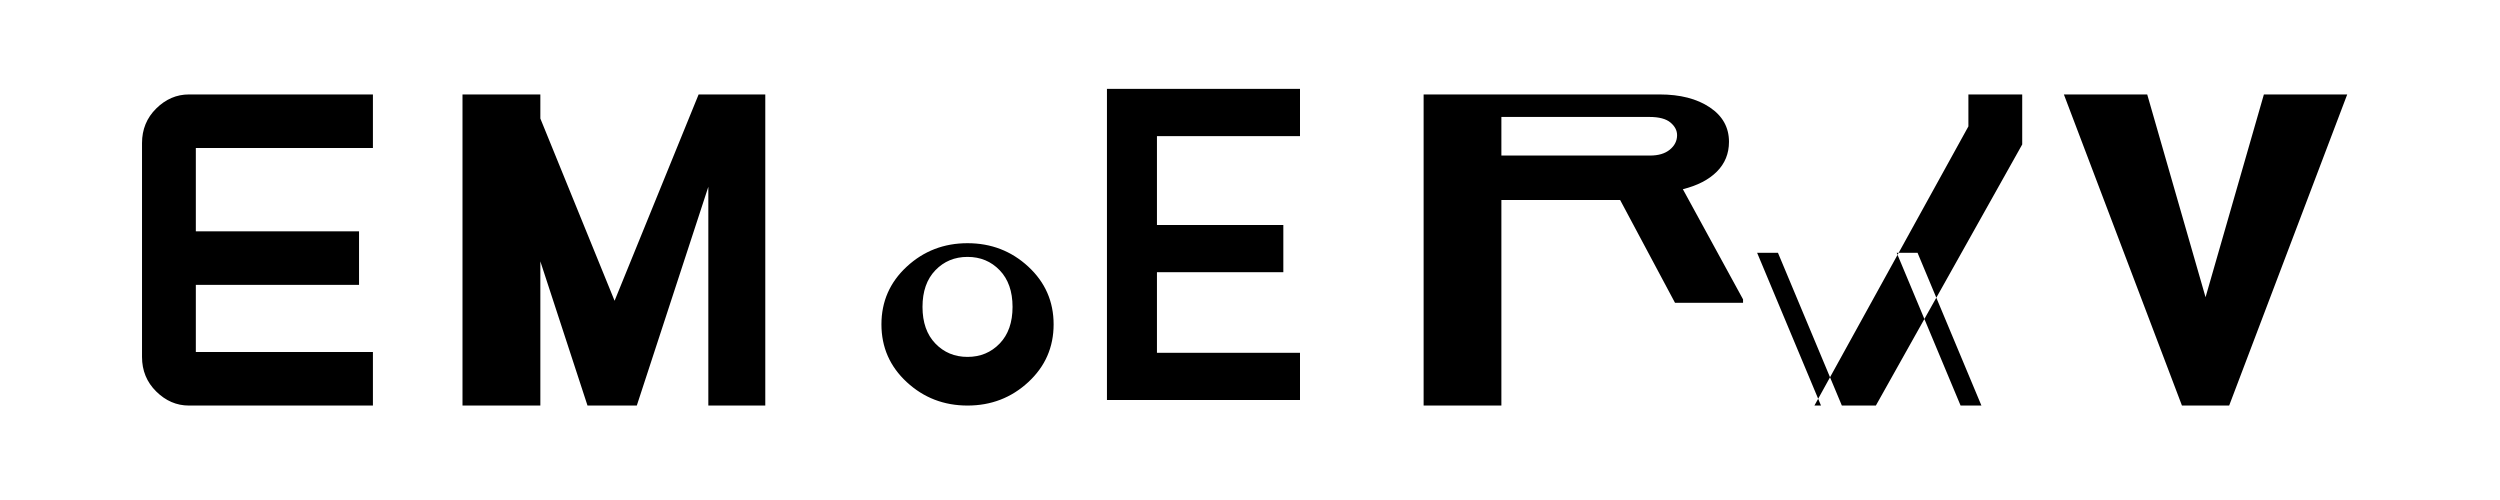 <svg width="150" height="30" viewBox="0 0 150 30" fill="none" xmlns="http://www.w3.org/2000/svg">
<path d="M11.333 24.333C10.597 24.333 9.944 24.052 9.375 23.491C8.806 22.931 8.521 22.238 8.521 21.414V8.586C8.521 7.762 8.806 7.069 9.375 6.508C9.944 5.948 10.597 5.667 11.333 5.667H22.375V8.879H11.75V13.879H21.542V17.092H11.75V21.121H22.375V24.333H11.333ZM29.208 24.333V5.667H32.421V24.333H29.208ZM42.5 24.333V11.207L38.208 24.333H35.25L30.958 11.207V24.333H27.75V5.667H31.833L36.875 18.046L41.917 5.667H45.917V24.333H42.5ZM58.051 24.333C56.636 24.333 55.421 23.865 54.407 22.928C53.393 21.991 52.886 20.836 52.886 19.463C52.886 18.089 53.393 16.934 54.407 15.997C55.421 15.06 56.636 14.592 58.051 14.592C59.467 14.592 60.682 15.06 61.696 15.997C62.71 16.934 63.217 18.089 63.217 19.463C63.217 20.836 62.71 21.991 61.696 22.928C60.682 23.865 59.467 24.333 58.051 24.333ZM58.051 21.414C58.824 21.414 59.467 21.146 59.981 20.612C60.496 20.078 60.753 19.345 60.753 18.414C60.753 17.483 60.496 16.75 59.981 16.215C59.467 15.681 58.824 15.414 58.051 15.414C57.279 15.414 56.636 15.681 56.122 16.215C55.607 16.75 55.35 17.483 55.35 18.414C55.35 19.345 55.607 20.078 56.122 20.612C56.636 21.146 57.279 21.414 58.051 21.414ZM66.417 24V5.333H78V8.167H69.417V13.5H77V16.333H69.417V21.167H78V24H66.417Z" fill="currentColor"/>
<path d="M85.417 24.333V5.667H99.583C100.812 5.667 101.812 5.924 102.583 6.438C103.354 6.952 103.739 7.643 103.739 8.51C103.739 9.214 103.497 9.81 103.014 10.295C102.53 10.781 101.849 11.133 100.972 11.352L104.583 17.962V18.167H100.5L97.208 12H90.083V24.333H85.417ZM90.083 9.333H99C99.5 9.333 99.896 9.219 100.187 8.981C100.479 8.743 100.625 8.452 100.625 8.11C100.625 7.829 100.495 7.576 100.229 7.352C99.963 7.129 99.542 7.017 98.962 7.017H90.083V9.333Z" fill="currentColor"/>
<path d="M110.511 24.333L106.677 15.167H105.427L109.26 24.333H110.511ZM118.885 24.333L115.052 15.167H113.802L117.635 24.333H118.885ZM121.333 5.667V8.667L112.552 24.333H108.865L118.104 7.583V5.667H121.333Z" fill="currentColor"/>
<path d="M130.917 24.333L123.833 5.667H128.833L132.333 17.833L135.833 5.667H140.833L133.75 24.333H130.917Z" fill="currentColor"/>
</svg>
